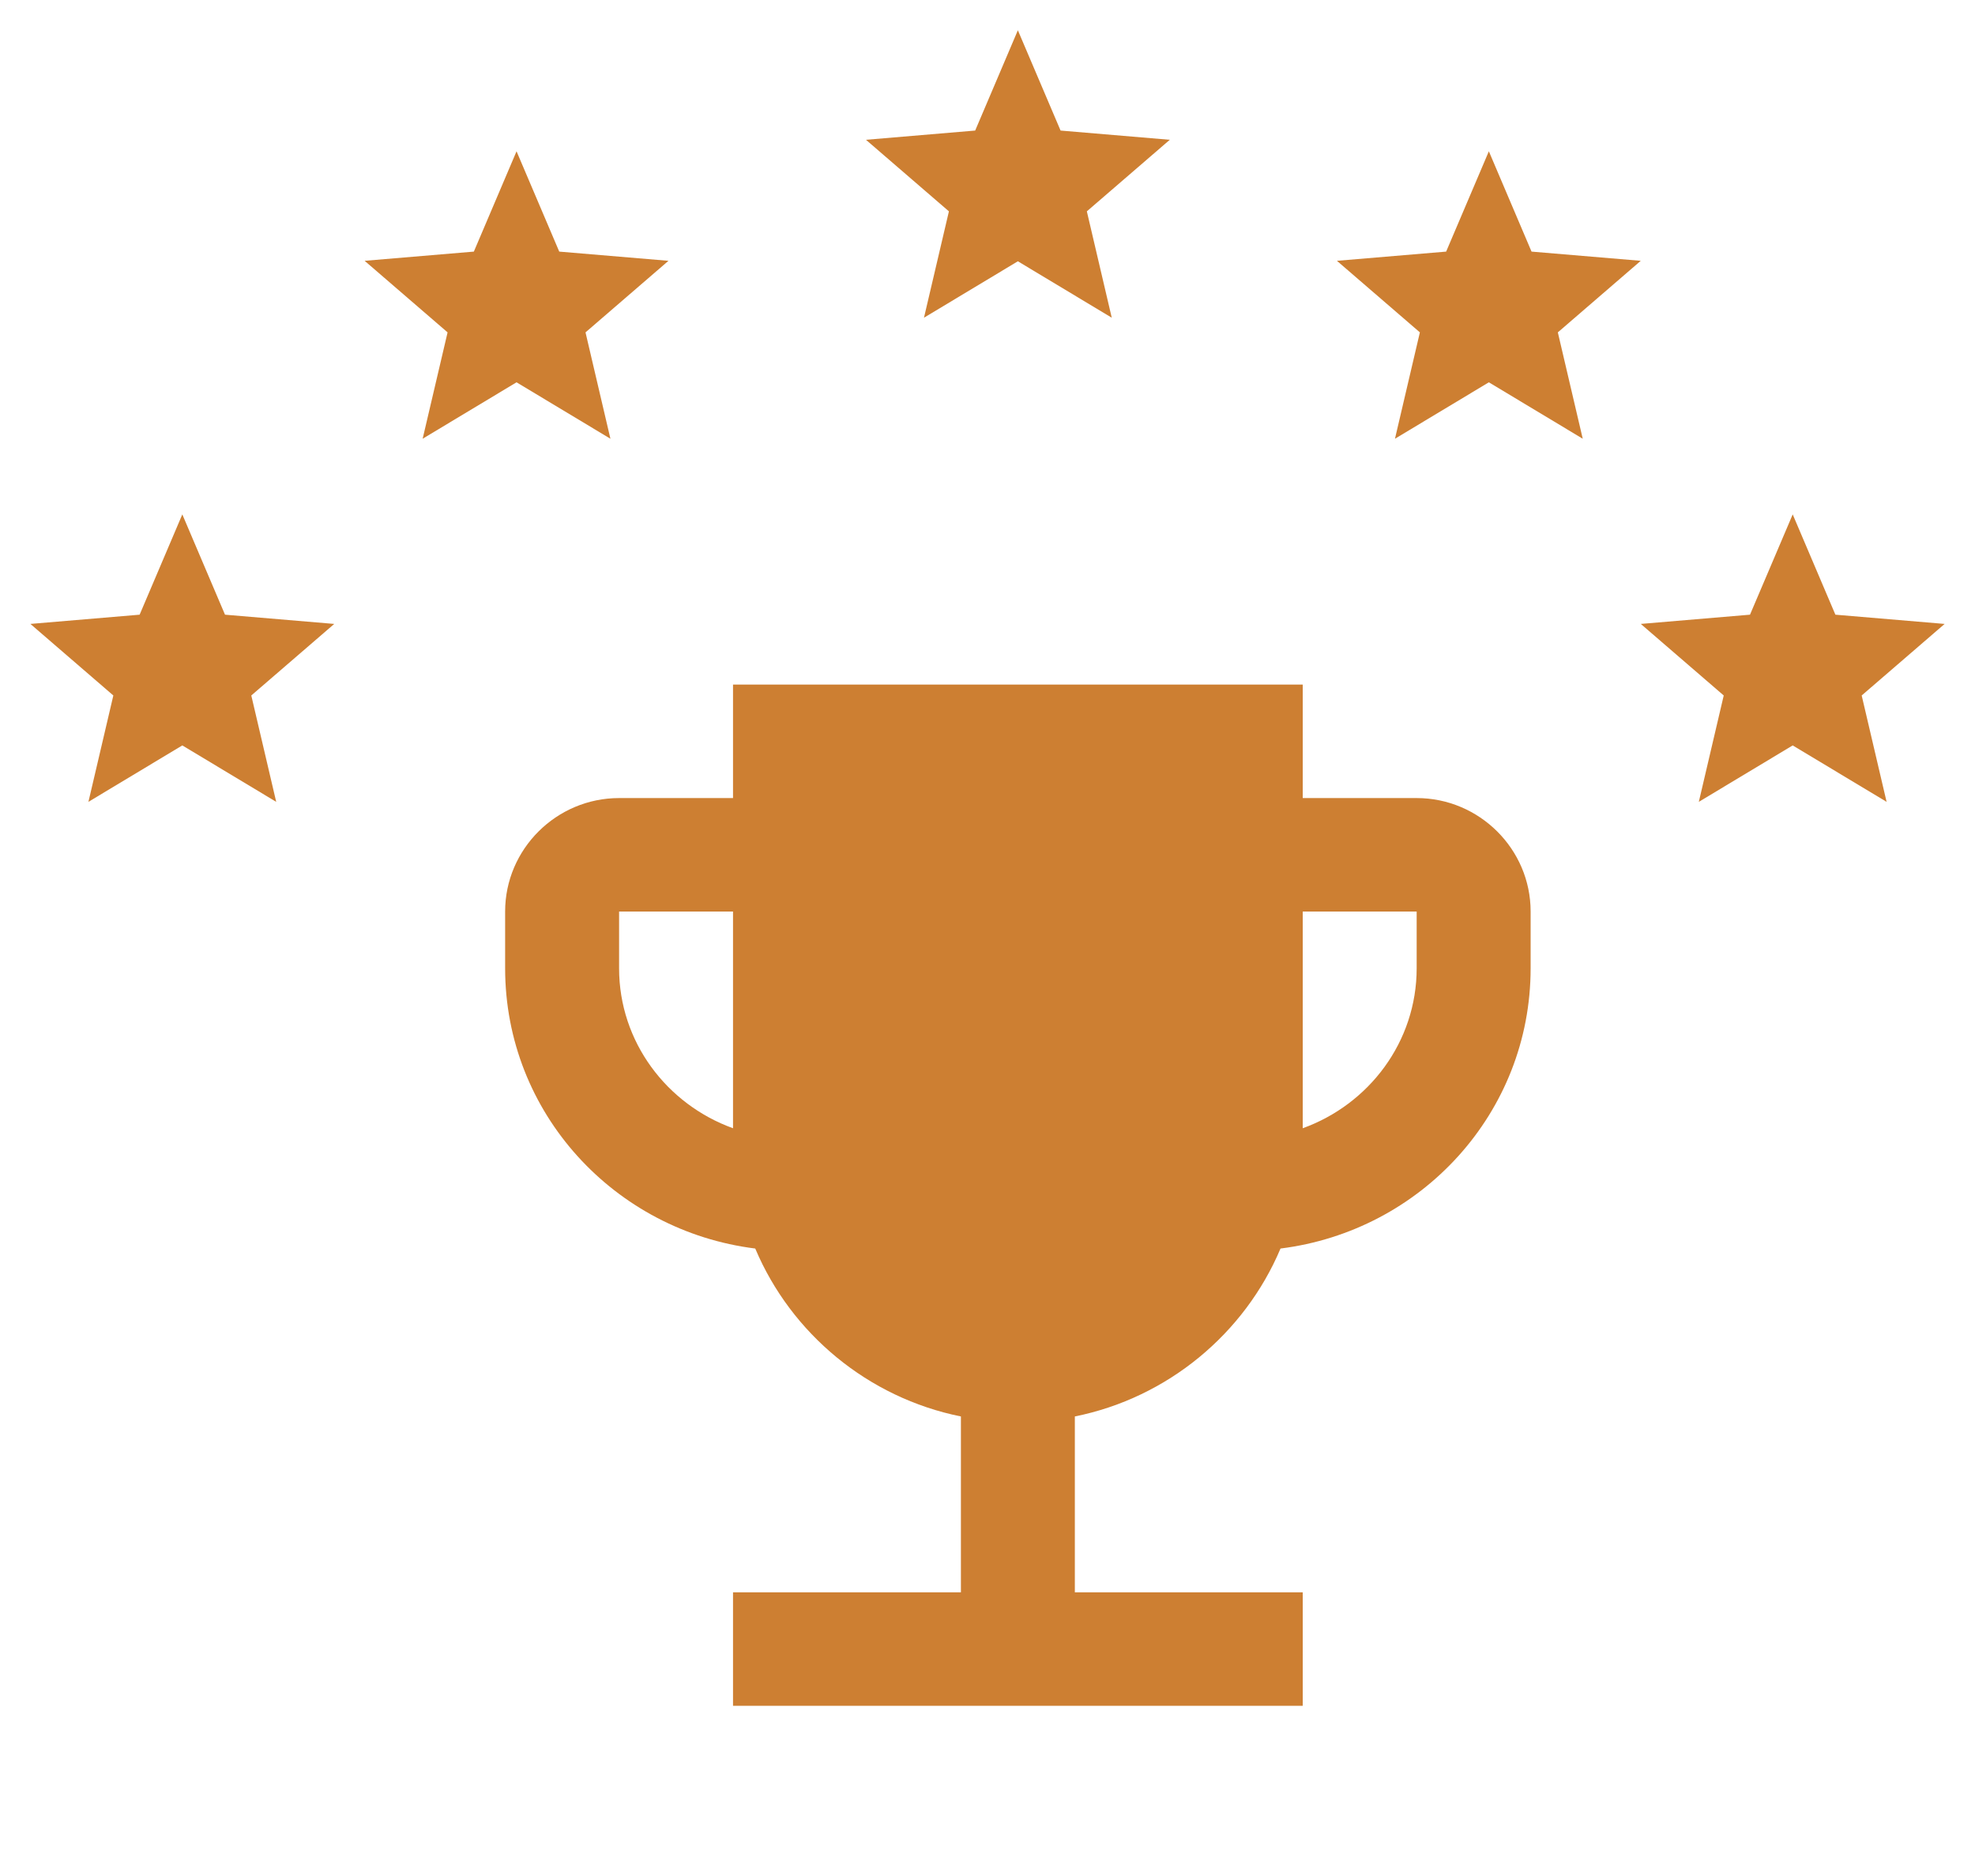 <svg width="80" height="76" viewBox="0 0 80 76" fill="none" xmlns="http://www.w3.org/2000/svg">
<path d="M57.384 32.331H52.769V27.734H29.692V32.331H25.077C22.538 32.331 20.461 34.399 20.461 36.927V39.226C20.461 45.087 24.892 49.867 30.592 50.58C32.046 54.027 35.161 56.625 38.923 57.383V64.508H29.692V69.105H52.769V64.508H43.538V57.383C47.3 56.625 50.415 54.027 51.869 50.58C57.569 49.867 62 45.087 62 39.226V36.927C62 34.399 59.923 32.331 57.384 32.331ZM25.077 39.226V36.927H29.692V45.707C27.015 44.742 25.077 42.214 25.077 39.226ZM57.384 39.226C57.384 42.214 55.446 44.742 52.769 45.707V36.927H57.384V39.226Z" fill="#CD7F32"/>
<path d="M7.385 30.198L11.188 32.484L10.179 28.175L13.539 25.276L9.114 24.902L7.385 20.839L5.656 24.902L1.231 25.276L4.591 28.175L3.582 32.484L7.385 30.198Z" fill="#CD7F32"/>
<path d="M20.923 15.488L24.726 17.774L23.717 13.465L27.077 10.566L22.653 10.193L20.923 6.129L19.194 10.193L14.77 10.566L18.13 13.465L17.12 17.774L20.923 15.488Z" fill="#CD7F32"/>
<path d="M41.23 10.585L45.033 12.871L44.024 8.562L47.384 5.663L42.96 5.289L41.23 1.226L39.501 5.289L35.077 5.663L38.437 8.562L37.427 12.871L41.23 10.585Z" fill="#CD7F32"/>
<path d="M60.308 15.488L64.111 17.774L63.102 13.465L66.461 10.566L62.037 10.193L60.308 6.129L58.578 10.193L54.154 10.566L57.514 13.465L56.505 17.774L60.308 15.488Z" fill="#CD7F32"/>
<path d="M72.616 30.198L76.419 32.484L75.41 28.175L78.77 25.276L74.345 24.902L72.616 20.839L70.886 24.902L66.462 25.276L69.822 28.175L68.813 32.484L72.616 30.198Z" fill="#CD7F32"/>
</svg>
